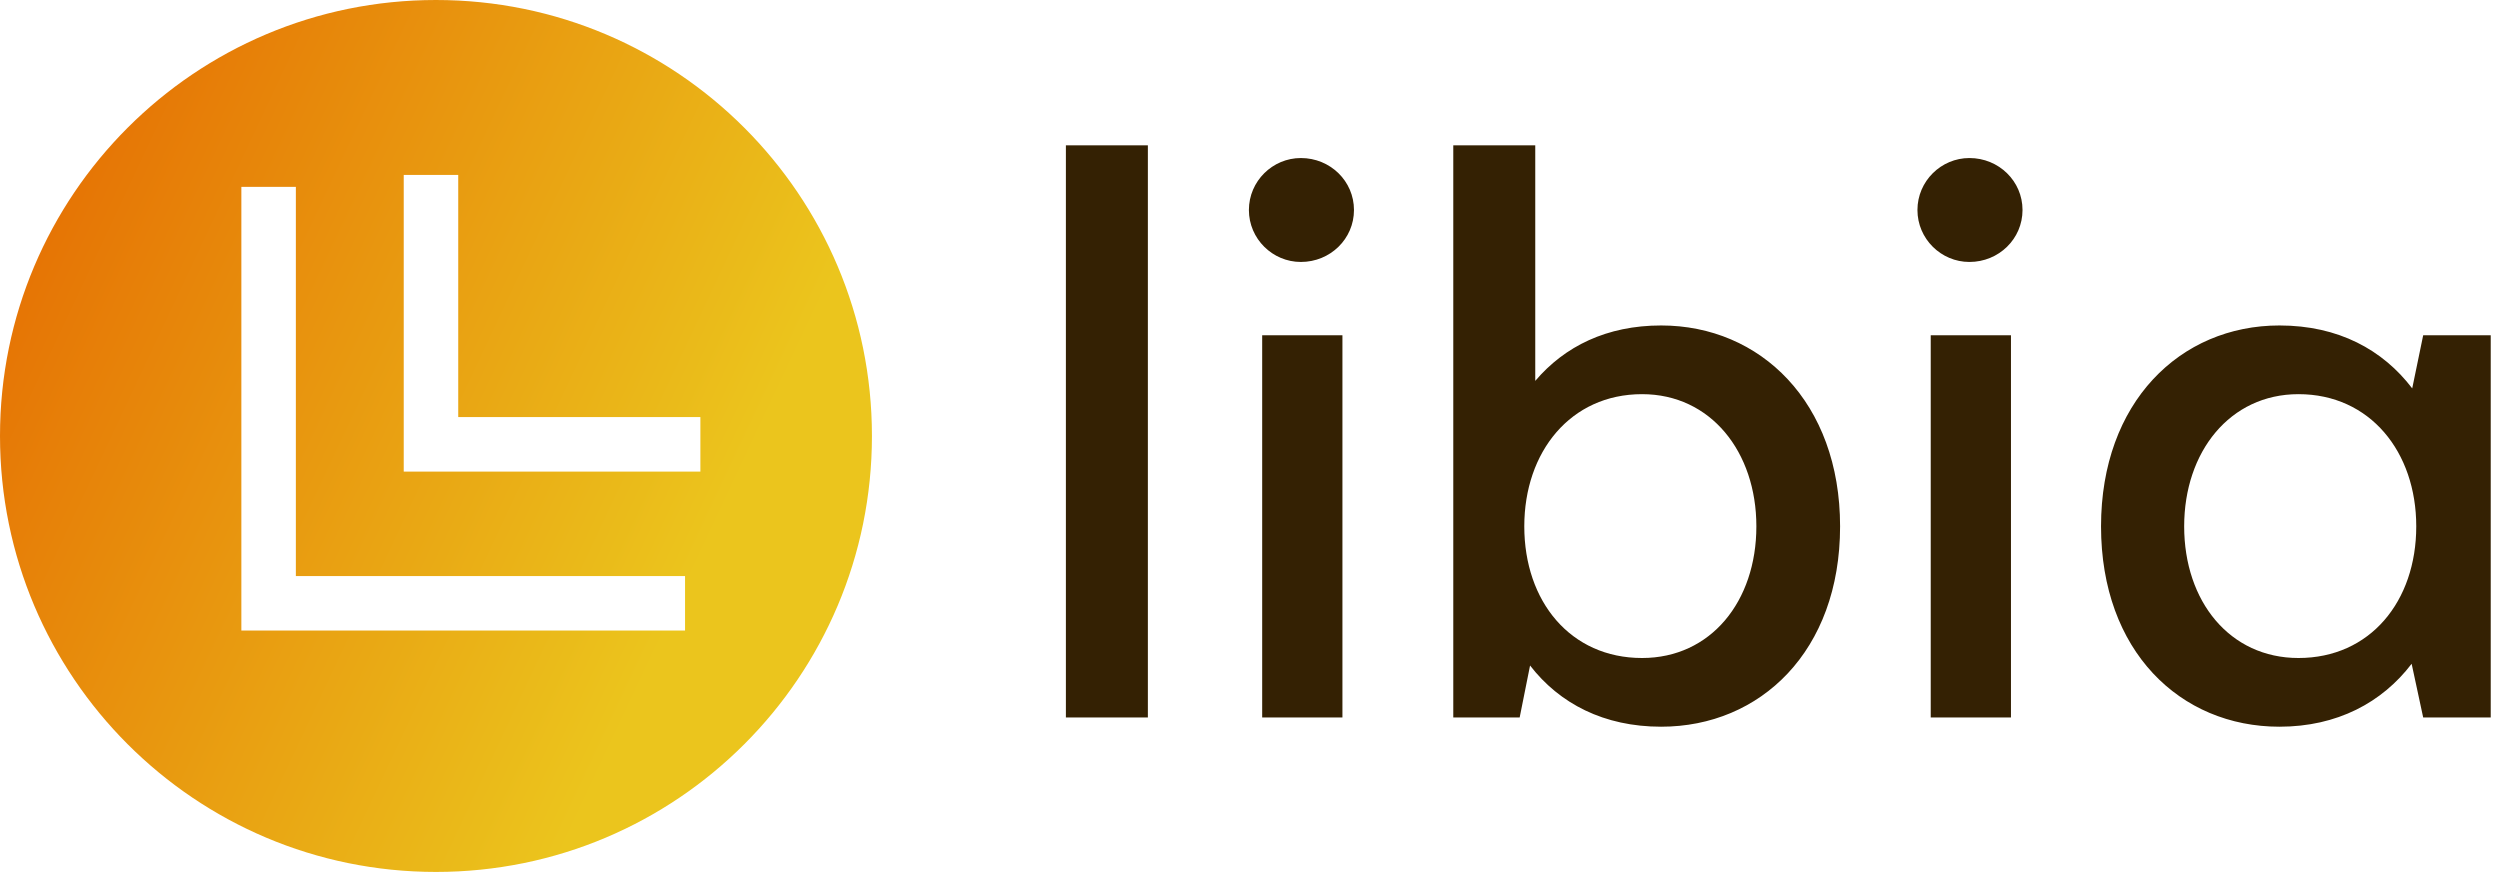 <svg data-v-423bf9ae="" xmlns="http://www.w3.org/2000/svg" viewBox="0 0 258 90" class="iconLeft"><!----><!----><!----><g data-v-423bf9ae="" id="50650636-e0b8-493c-8a2e-ec19b7a1f007" fill="#342103" transform="matrix(5.958,0,0,5.958,104.459,-4.305)"><path d="M0.93 13.15L2.35 13.15L2.35 3.24L0.93 3.24ZM5.00 5.26C5.51 5.26 5.92 4.86 5.92 4.36C5.92 3.86 5.51 3.46 5.00 3.46C4.51 3.46 4.10 3.86 4.10 4.36C4.10 4.86 4.51 5.26 5.00 5.26ZM4.33 13.15L5.72 13.15L5.72 6.53L4.33 6.53ZM11.24 6.36C10.30 6.36 9.57 6.72 9.06 7.32L9.06 3.24L7.64 3.24L7.64 13.15L8.79 13.15L8.97 12.25C9.48 12.91 10.25 13.31 11.24 13.31C12.96 13.31 14.34 12.00 14.34 9.84C14.34 7.69 12.96 6.36 11.24 6.36ZM10.91 12.12C9.67 12.12 8.87 11.14 8.87 9.84C8.87 8.55 9.67 7.55 10.91 7.55C12.10 7.55 12.89 8.55 12.89 9.84C12.89 11.14 12.10 12.12 10.91 12.12ZM16.58 5.26C17.09 5.26 17.50 4.86 17.50 4.36C17.50 3.86 17.09 3.46 16.58 3.46C16.09 3.46 15.68 3.86 15.68 4.36C15.68 4.86 16.09 5.26 16.58 5.26ZM15.91 13.15L17.30 13.15L17.30 6.53L15.91 6.53ZM24.44 6.53L24.25 7.45C23.74 6.78 22.97 6.36 21.95 6.36C20.23 6.36 18.86 7.69 18.86 9.84C18.86 12.00 20.23 13.31 21.95 13.31C22.95 13.31 23.73 12.89 24.24 12.22L24.44 13.15L25.61 13.15L25.61 6.53ZM22.28 12.12C21.09 12.12 20.30 11.14 20.30 9.84C20.30 8.55 21.09 7.55 22.28 7.55C23.52 7.55 24.32 8.55 24.32 9.84C24.32 11.14 23.52 12.12 22.28 12.12Z"></path></g><defs data-v-423bf9ae=""><linearGradient data-v-423bf9ae="" gradientTransform="rotate(25)" id="4db3482c-aa16-4427-bd72-7ff04c5126d0" x1="0%" y1="0%" x2="100%" y2="0%"><stop data-v-423bf9ae="" offset="0%" style="stop-color: rgb(229, 101, 0); stop-opacity: 1;"></stop><stop data-v-423bf9ae="" offset="100%" style="stop-color: rgb(235, 197, 29); stop-opacity: 1;"></stop></linearGradient></defs><g data-v-423bf9ae="" id="5201d134-af03-45aa-b419-6183707985c9" transform="matrix(2.812,0,0,2.812,0,0)" stroke="none" fill="url(#4db3482c-aa16-4427-bd72-7ff04c5126d0)"><path d="M16 32c8.837 0 16-7.163 16-16S24.837 0 16 0 0 7.163 0 16s7.163 16 16 16zM14.817 6.421h2v8.886h8.887v2H14.817V6.421zm-5.959.437h2v14.283h14.283v2H8.858V6.858z"></path></g><!----></svg>